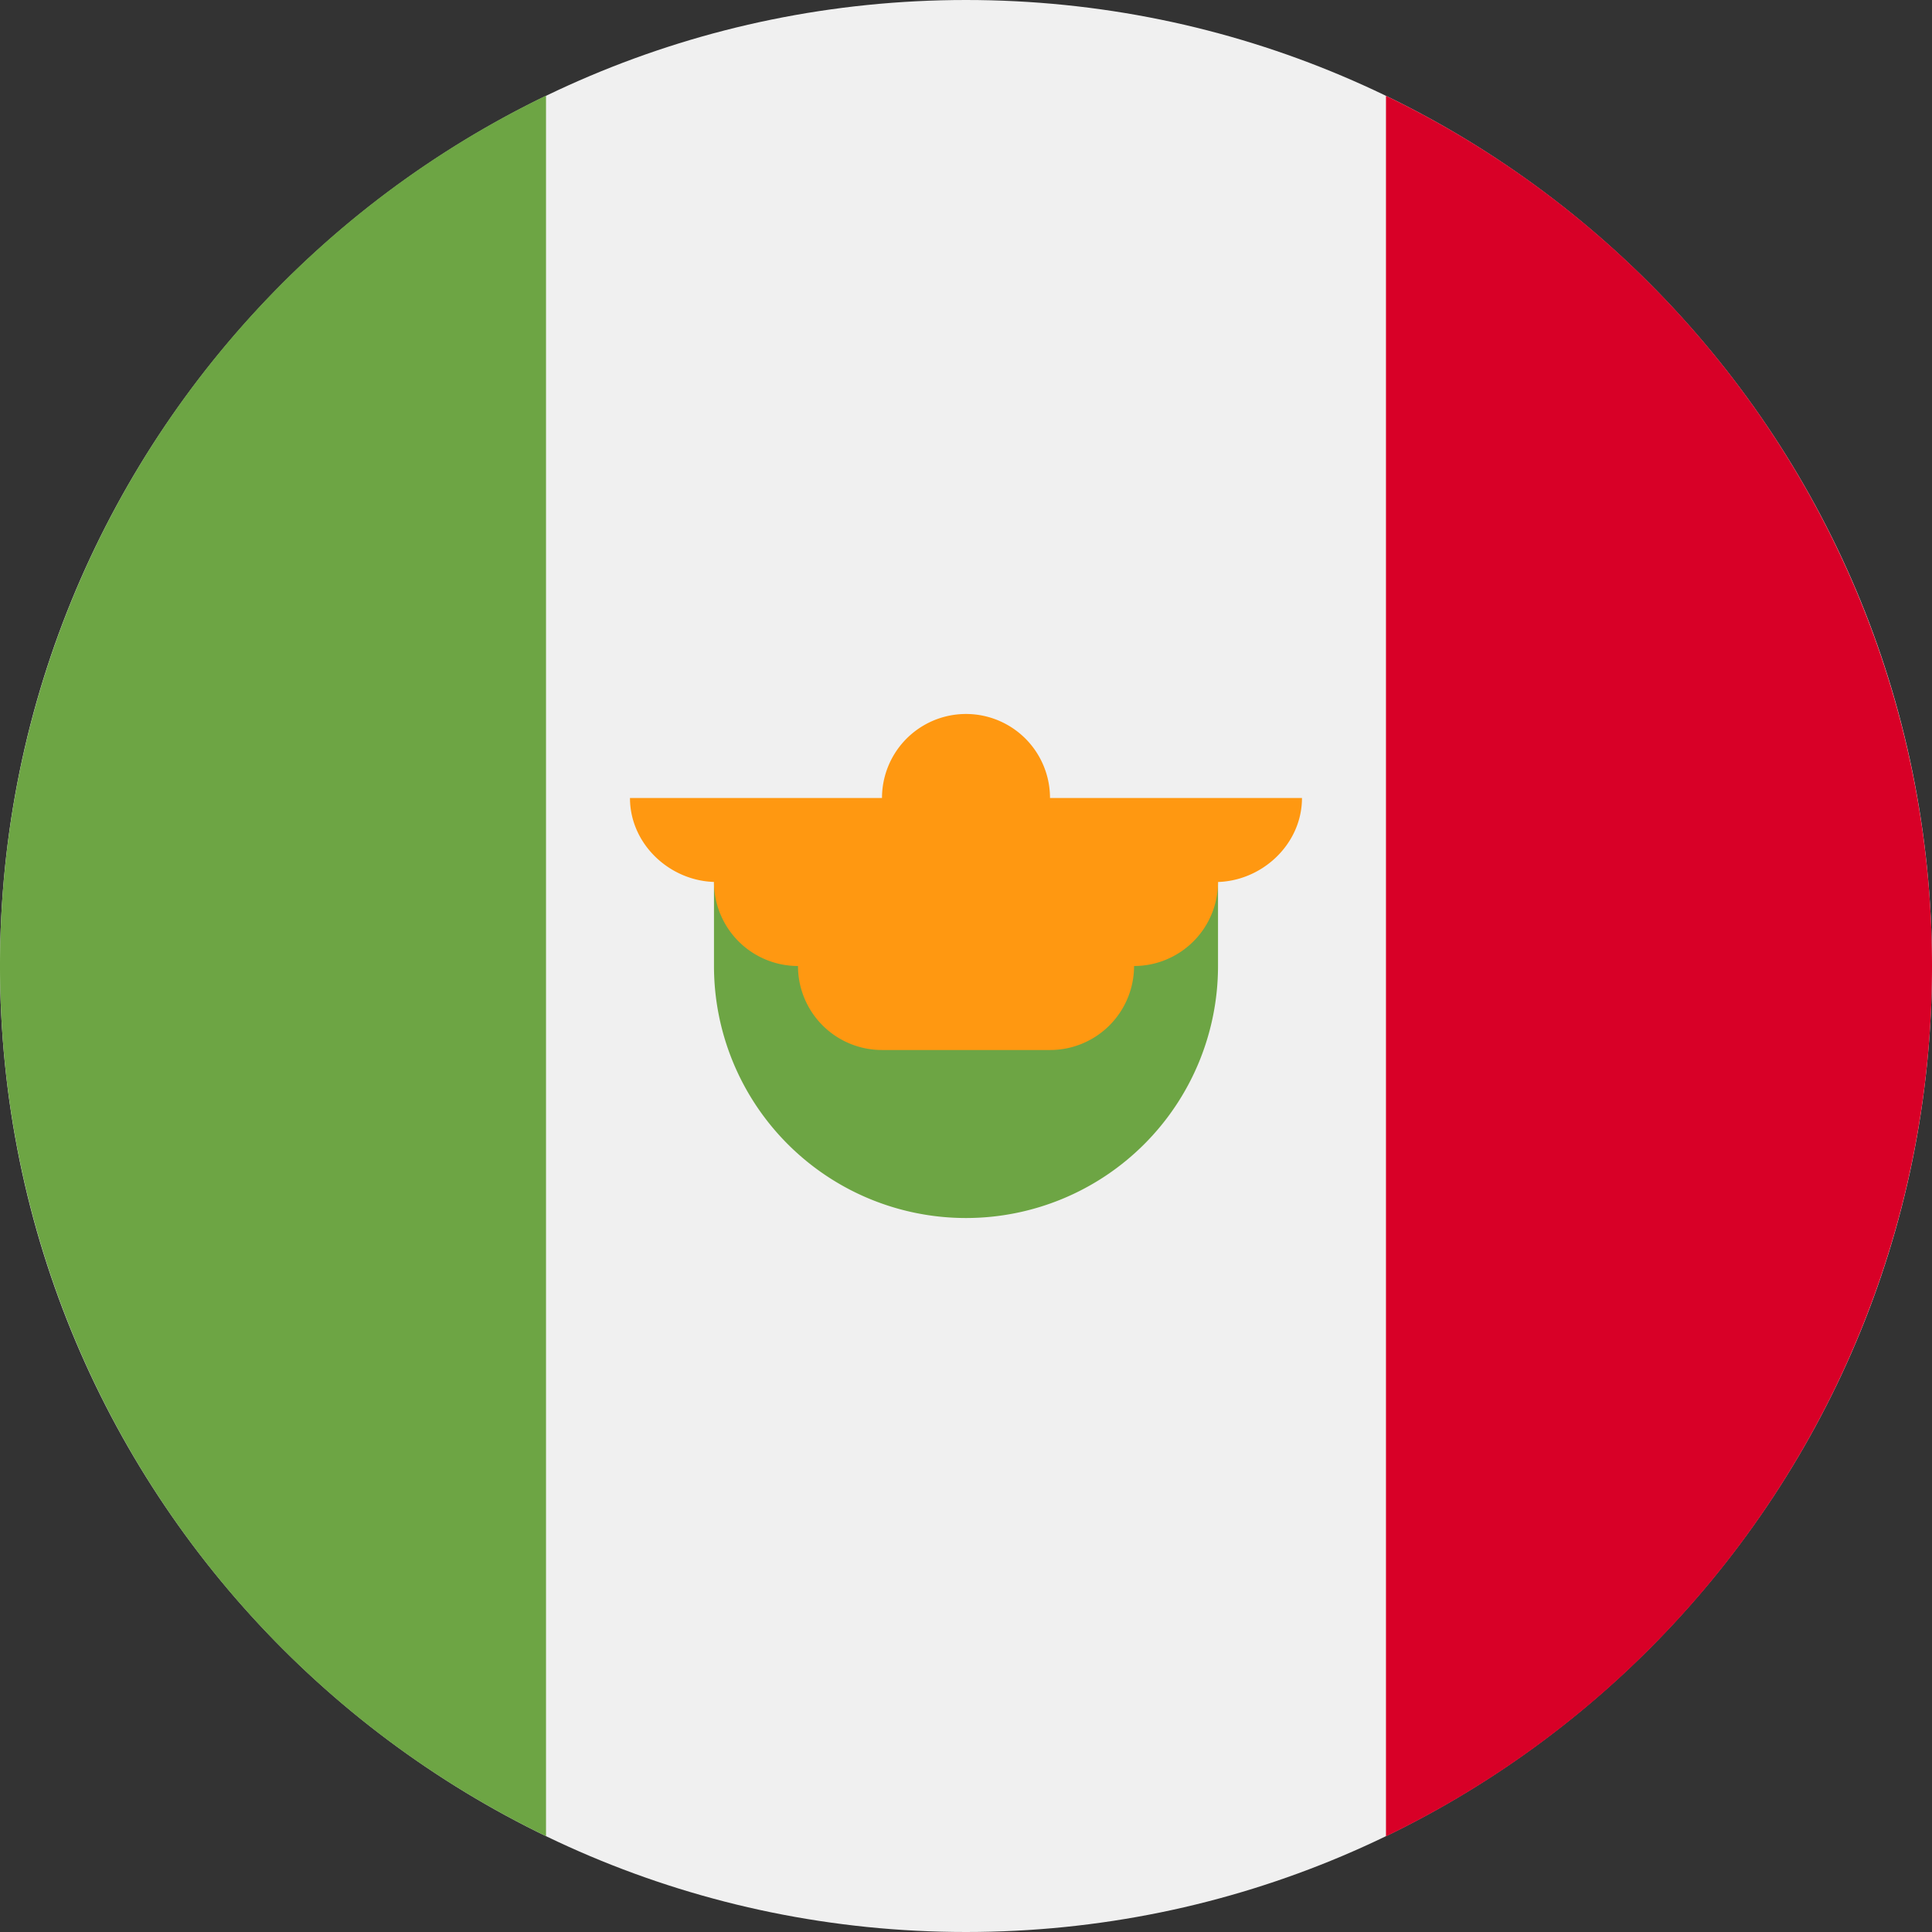 <svg xmlns="http://www.w3.org/2000/svg" width="409.6" height="409.6" viewBox="0 0 409.6 409.6"><rect x="0" y="0" width="409.6" height="409.6" fill="#333333" stroke="none"/><g id="Layer_2" data-name="Layer 2"><g id="Layer_1-2" data-name="Layer 1"><path d="M409.6,204.8c0,113.11-91.69,204.8-204.8,204.8S0,317.91,0,204.8,91.69,0,204.8,0,409.6,91.69,409.6,204.8Z" style="fill:#f0f0f0"/><path d="M409.6,204.8A204.82,204.82,0,0,0,293.84,20.32v369A204.81,204.81,0,0,0,409.6,204.8Z" style="fill:#d80027"/><path d="M0,204.8A204.81,204.81,0,0,0,115.76,389.28v-369A204.82,204.82,0,0,0,0,204.8Z" style="fill:#6da544"/><path d="M151.37,204.8a53.43,53.43,0,0,0,106.86,0V187H151.37Z" style="fill:#6da544"/><path d="M276,169.18H222.61a17.81,17.81,0,0,0-35.62,0H133.56c0,9.84,8.57,17.81,18.4,17.81h-.59a17.81,17.81,0,0,0,17.81,17.81A17.81,17.81,0,0,0,187,222.61h35.62a17.81,17.81,0,0,0,17.81-17.81A17.81,17.81,0,0,0,258.23,187h-.6c9.84,0,18.4-8,18.4-17.81Z" style="fill:#ff9811"/></g></g></svg>